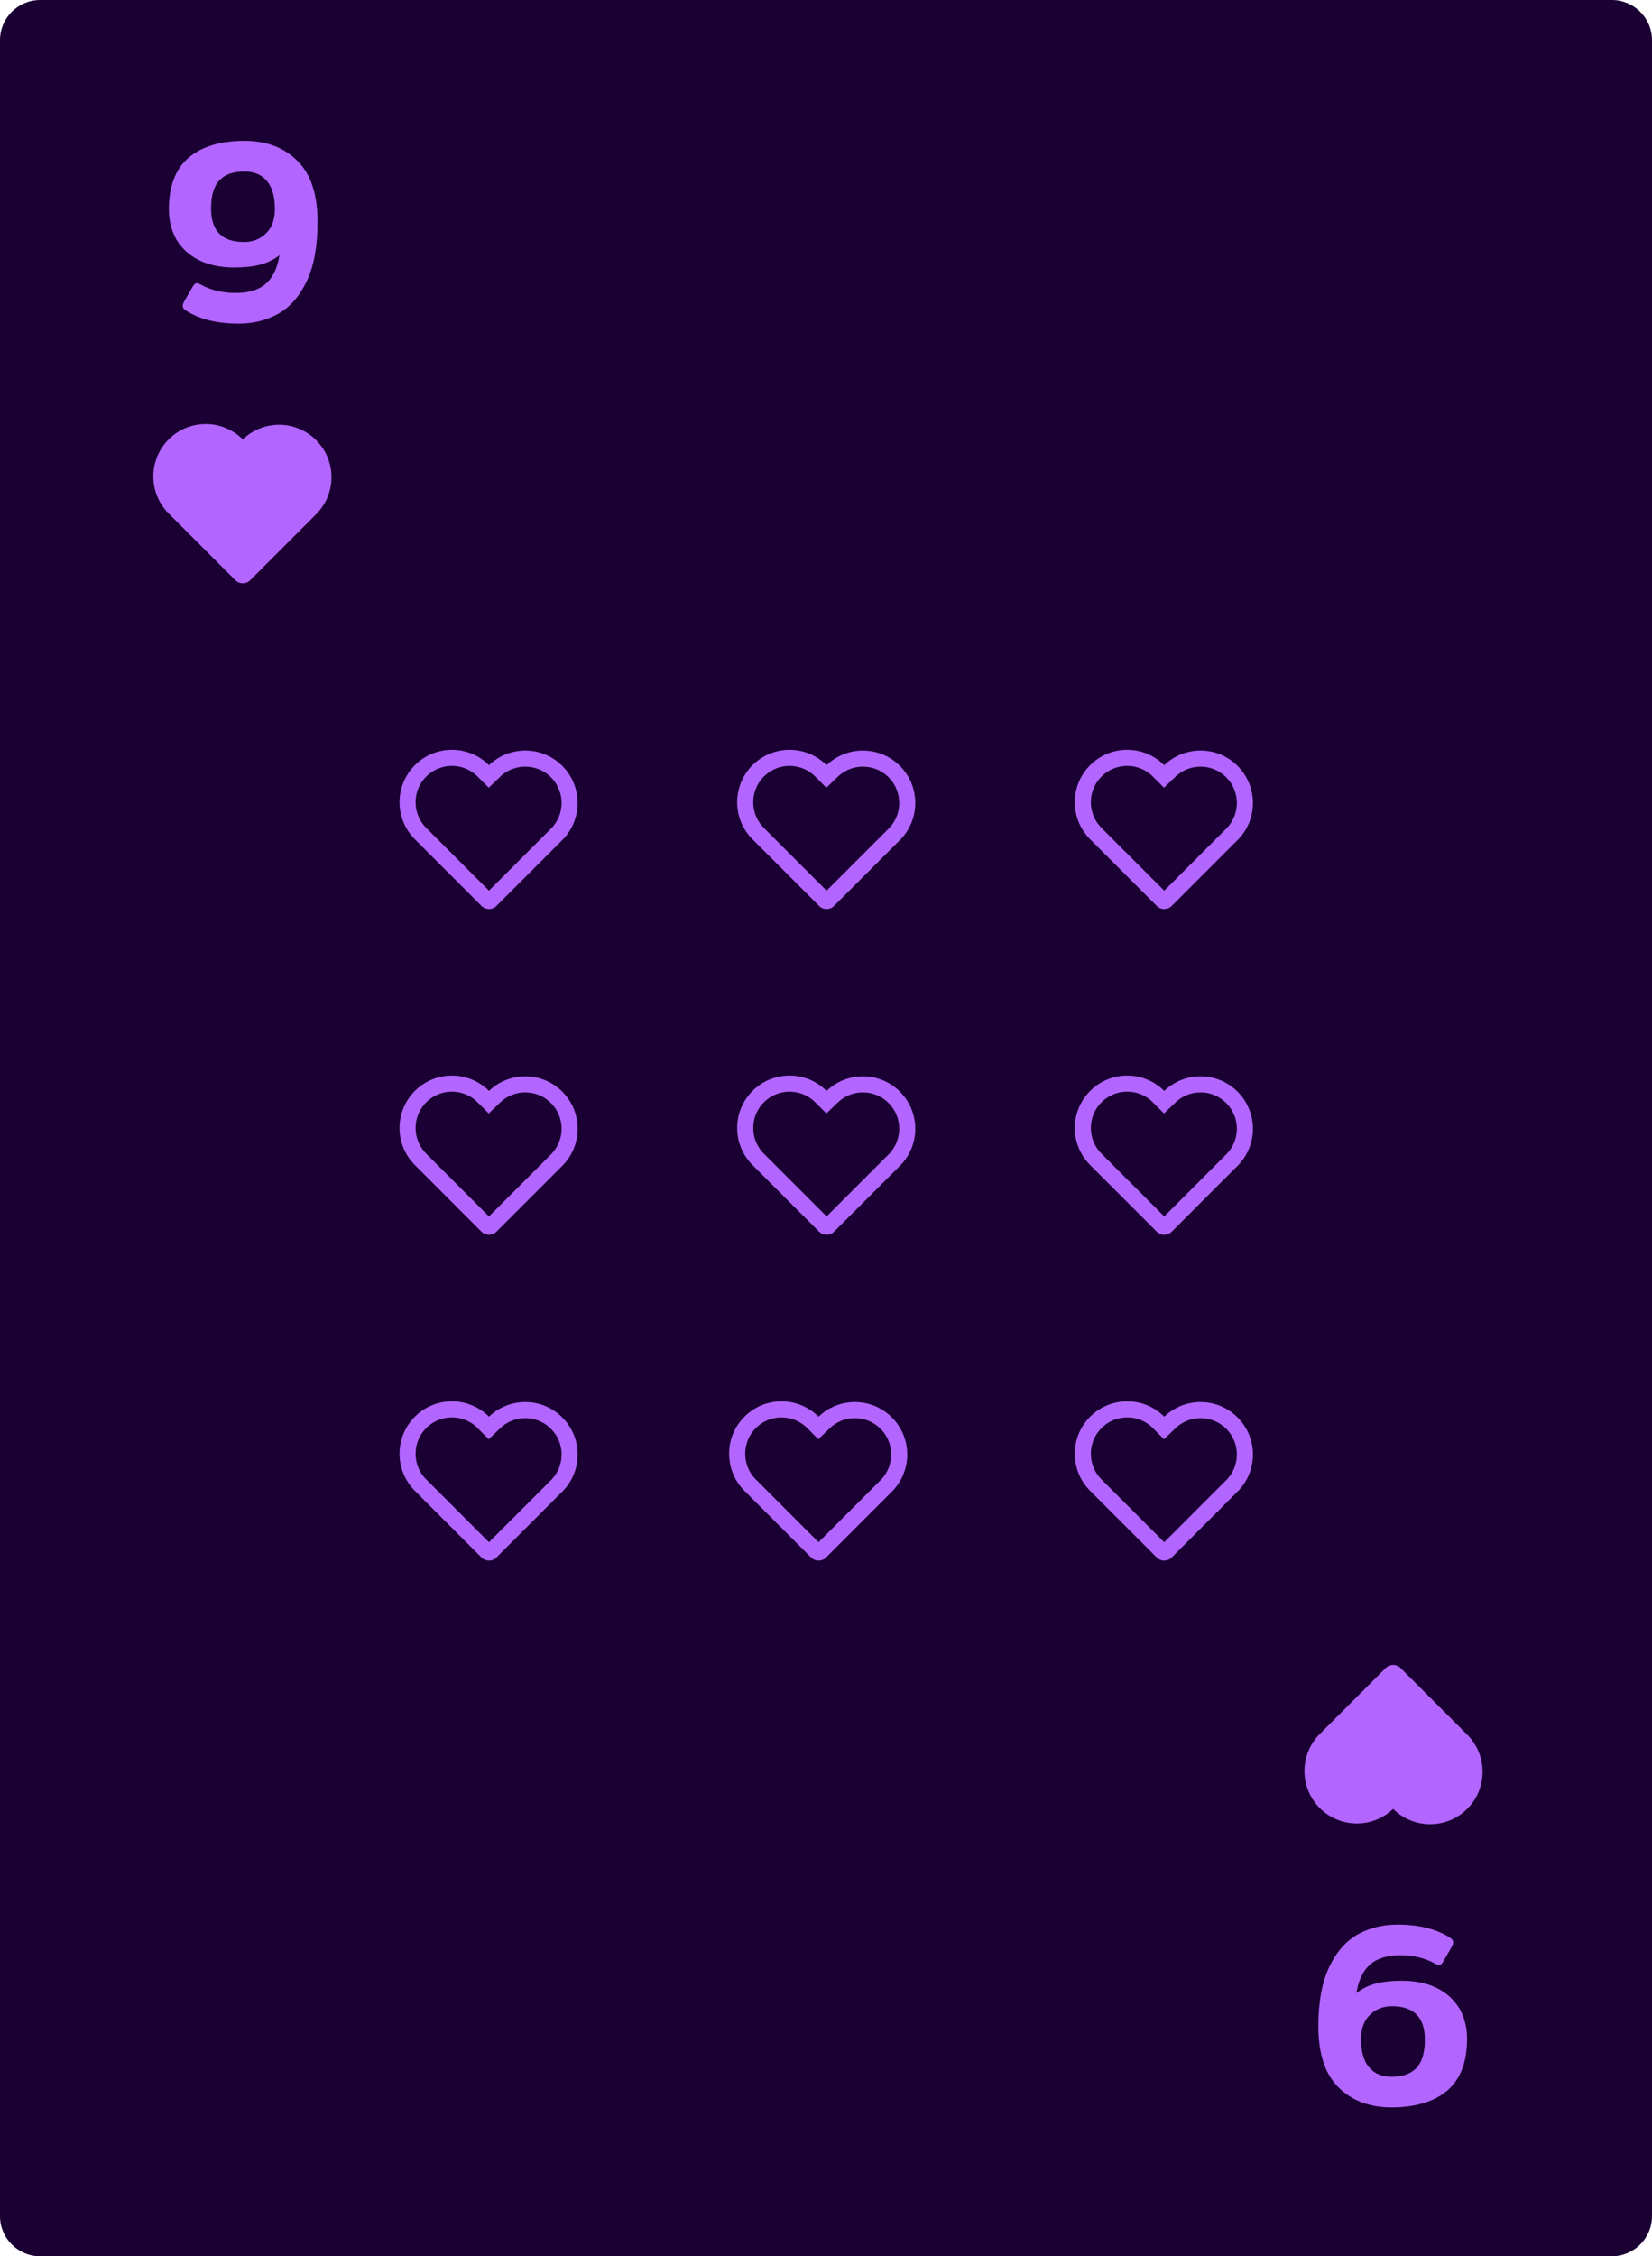 <svg width="822" height="1122" viewBox="0 0 822 1122" fill="none" xmlns="http://www.w3.org/2000/svg">
<path d="M0 20C0 8.954 8.954 0 20 0H802C813.046 0 822 8.954 822 20V1102C822 1113.05 813.046 1122 802 1122H20C8.954 1122 0 1113.05 0 1102V20Z" fill="#1A0033"/>
<path d="M118.719 160.92C107.711 160.92 98.836 158.659 92.094 154.136C91.326 153.624 90.942 152.941 90.942 152.088C90.942 151.405 91.198 150.637 91.71 149.784L96.062 142.232C96.66 141.293 97.257 140.824 97.855 140.824C98.452 140.824 99.177 141.08 100.031 141.592C104.98 144.323 110.74 145.688 117.311 145.688C123.796 145.688 128.788 144.152 132.287 141.08C135.785 138.008 138.047 133.272 139.071 126.872C136.255 129.091 133.055 130.669 129.471 131.608C125.887 132.547 121.577 133.016 116.543 133.016C109.716 133.016 103.828 131.779 98.879 129.304C94.014 126.829 90.302 123.416 87.743 119.064C85.268 114.627 84.031 109.635 84.031 104.088C84.031 92.653 87.273 84.12 93.758 78.488C100.329 72.856 109.631 70.04 121.663 70.04C132.585 70.04 141.375 73.368 148.031 80.024C154.687 86.595 158.015 96.707 158.015 110.36C158.015 122.392 156.223 132.205 152.639 139.8C149.055 147.309 144.319 152.728 138.431 156.056C132.543 159.299 125.972 160.92 118.719 160.92ZM121.407 120.344C125.759 120.344 129.385 118.936 132.287 116.12C135.273 113.304 136.767 109.251 136.767 103.96C136.767 97.731 135.444 93.08 132.799 90.008C130.239 86.851 126.484 85.272 121.535 85.272C115.988 85.272 111.849 86.765 109.119 89.752C106.388 92.653 105.023 97.304 105.023 103.704C105.023 114.797 110.484 120.344 121.407 120.344Z" fill="#B366FF"/>
<path d="M120.798 218.497C110.618 208.317 94.113 208.317 83.933 218.497C73.753 228.677 73.753 245.182 83.933 255.362L117.112 288.541C119.148 290.577 122.449 290.577 124.485 288.541L157.664 255.362L157.66 255.359C167.474 245.152 167.352 228.923 157.295 218.866C147.238 208.809 131.008 208.687 120.802 218.501L120.798 218.497Z" fill="#B366FF"/>
<path d="M695.281 957.08C706.289 957.08 715.164 959.341 721.905 963.864C722.673 964.376 723.057 965.059 723.057 965.912C723.057 966.595 722.801 967.363 722.289 968.216L717.938 975.768C717.34 976.707 716.743 977.176 716.145 977.176C715.548 977.176 714.823 976.92 713.969 976.408C709.02 973.677 703.26 972.312 696.689 972.312C690.204 972.312 685.212 973.848 681.713 976.92C678.215 979.992 675.953 984.728 674.929 991.128C677.745 988.909 680.945 987.331 684.529 986.392C688.113 985.453 692.423 984.984 697.457 984.984C704.284 984.984 710.172 986.221 715.122 988.696C719.985 991.171 723.697 994.584 726.257 998.936C728.732 1003.37 729.969 1008.37 729.969 1013.91C729.969 1025.35 726.727 1033.88 720.241 1039.51C713.671 1045.14 704.369 1047.96 692.337 1047.96C681.415 1047.96 672.625 1044.63 665.969 1037.98C659.313 1031.41 655.985 1021.29 655.985 1007.64C655.985 995.608 657.777 985.795 661.361 978.2C664.945 970.691 669.681 965.272 675.569 961.944C681.457 958.701 688.028 957.08 695.281 957.08ZM692.593 997.656C688.241 997.656 684.615 999.064 681.713 1001.88C678.727 1004.7 677.233 1008.75 677.233 1014.04C677.233 1020.27 678.556 1024.92 681.201 1027.99C683.761 1031.15 687.516 1032.73 692.465 1032.73C698.012 1032.73 702.151 1031.23 704.881 1028.25C707.612 1025.35 708.977 1020.7 708.977 1014.3C708.977 1003.2 703.516 997.656 692.593 997.656Z" fill="#B366FF"/>
<path d="M693.202 899.503C703.382 909.683 719.887 909.683 730.067 899.503C740.247 889.323 740.247 872.818 730.067 862.638L696.888 829.459C694.852 827.423 691.551 827.423 689.515 829.459L656.336 862.638L656.34 862.641C646.526 872.848 646.648 889.077 656.705 899.134C666.762 909.191 682.992 909.313 693.198 899.499L693.202 899.503Z" fill="#B366FF"/>
<path d="M445.124 576.745L412.156 609.713C411.682 610.187 410.914 610.187 410.44 609.713L377.261 576.534C368.643 567.916 368.643 553.943 377.261 545.325C385.879 536.707 399.852 536.707 408.47 545.325L408.473 545.329L411.247 548.102L414.074 545.384C422.713 537.077 436.453 537.181 444.966 545.694C453.48 554.207 453.583 567.947 445.277 576.586L445.124 576.745Z" stroke="#B366FF" stroke-width="8"/>
<path d="M277.124 738.745L244.156 771.713C243.682 772.187 242.914 772.187 242.44 771.713L209.261 738.534C200.643 729.916 200.643 715.943 209.261 707.325C217.879 698.707 231.852 698.707 240.47 707.325L240.473 707.329L243.247 710.102L246.074 707.384C254.713 699.077 268.453 699.181 276.966 707.694C285.48 716.207 285.583 729.947 277.277 738.586L277.124 738.745Z" stroke="#B366FF" stroke-width="8"/>
<path d="M441.124 738.745L408.156 771.713C407.682 772.187 406.914 772.187 406.44 771.713L373.261 738.534C364.643 729.916 364.643 715.943 373.261 707.325C381.879 698.707 395.852 698.707 404.47 707.325L404.473 707.329L407.247 710.102L410.074 707.384C418.713 699.077 432.453 699.181 440.966 707.694C449.48 716.207 449.583 729.947 441.277 738.586L441.124 738.745Z" stroke="#B366FF" stroke-width="8"/>
<path d="M613.124 738.745L580.156 771.713C579.682 772.187 578.914 772.187 578.44 771.713L545.261 738.534C536.643 729.916 536.643 715.943 545.261 707.325C553.879 698.707 567.852 698.707 576.47 707.325L576.473 707.329L579.247 710.102L582.074 707.384C590.713 699.077 604.453 699.181 612.966 707.694C621.48 716.207 621.583 729.947 613.277 738.586L613.124 738.745Z" stroke="#B366FF" stroke-width="8"/>
<path d="M613.124 576.745L580.156 609.713C579.682 610.187 578.914 610.187 578.44 609.713L545.261 576.534C536.643 567.916 536.643 553.943 545.261 545.325C553.879 536.707 567.852 536.707 576.47 545.325L576.473 545.329L579.247 548.102L582.074 545.384C590.713 537.077 604.453 537.181 612.966 545.694C621.48 554.207 621.583 567.947 613.277 576.586L613.124 576.745Z" stroke="#B366FF" stroke-width="8"/>
<path d="M277.124 576.745L244.156 609.713C243.682 610.187 242.914 610.187 242.44 609.713L209.261 576.534C200.643 567.916 200.643 553.943 209.261 545.325C217.879 536.707 231.852 536.707 240.47 545.325L240.473 545.329L243.247 548.102L246.074 545.384C254.713 537.077 268.453 537.181 276.966 545.694C285.48 554.207 285.583 567.947 277.277 576.586L277.124 576.745Z" stroke="#B366FF" stroke-width="8"/>
<path d="M613.124 414.745L580.156 447.713C579.682 448.187 578.914 448.187 578.44 447.713L545.261 414.534C536.643 405.916 536.643 391.943 545.261 383.325C553.879 374.707 567.852 374.707 576.47 383.325L576.473 383.329L579.247 386.102L582.074 383.384C590.713 375.077 604.453 375.181 612.966 383.694C621.48 392.207 621.583 405.947 613.277 414.586L613.124 414.745Z" stroke="#B366FF" stroke-width="8"/>
<path d="M277.124 414.745L244.156 447.713C243.682 448.187 242.914 448.187 242.44 447.713L209.261 414.534C200.643 405.916 200.643 391.943 209.261 383.325C217.879 374.707 231.852 374.707 240.47 383.325L240.473 383.329L243.247 386.102L246.074 383.384C254.713 375.077 268.453 375.181 276.966 383.694C285.48 392.207 285.583 405.947 277.277 414.586L277.124 414.745Z" stroke="#B366FF" stroke-width="8"/>
<path d="M445.124 414.745L412.156 447.713C411.682 448.187 410.914 448.187 410.44 447.713L377.261 414.534C368.643 405.916 368.643 391.943 377.261 383.325C385.879 374.707 399.852 374.707 408.47 383.325L408.473 383.329L411.247 386.102L414.074 383.384C422.713 375.077 436.453 375.181 444.966 383.694C453.48 392.207 453.583 405.947 445.277 414.586L445.124 414.745Z" stroke="#B366FF" stroke-width="8"/>
</svg>
